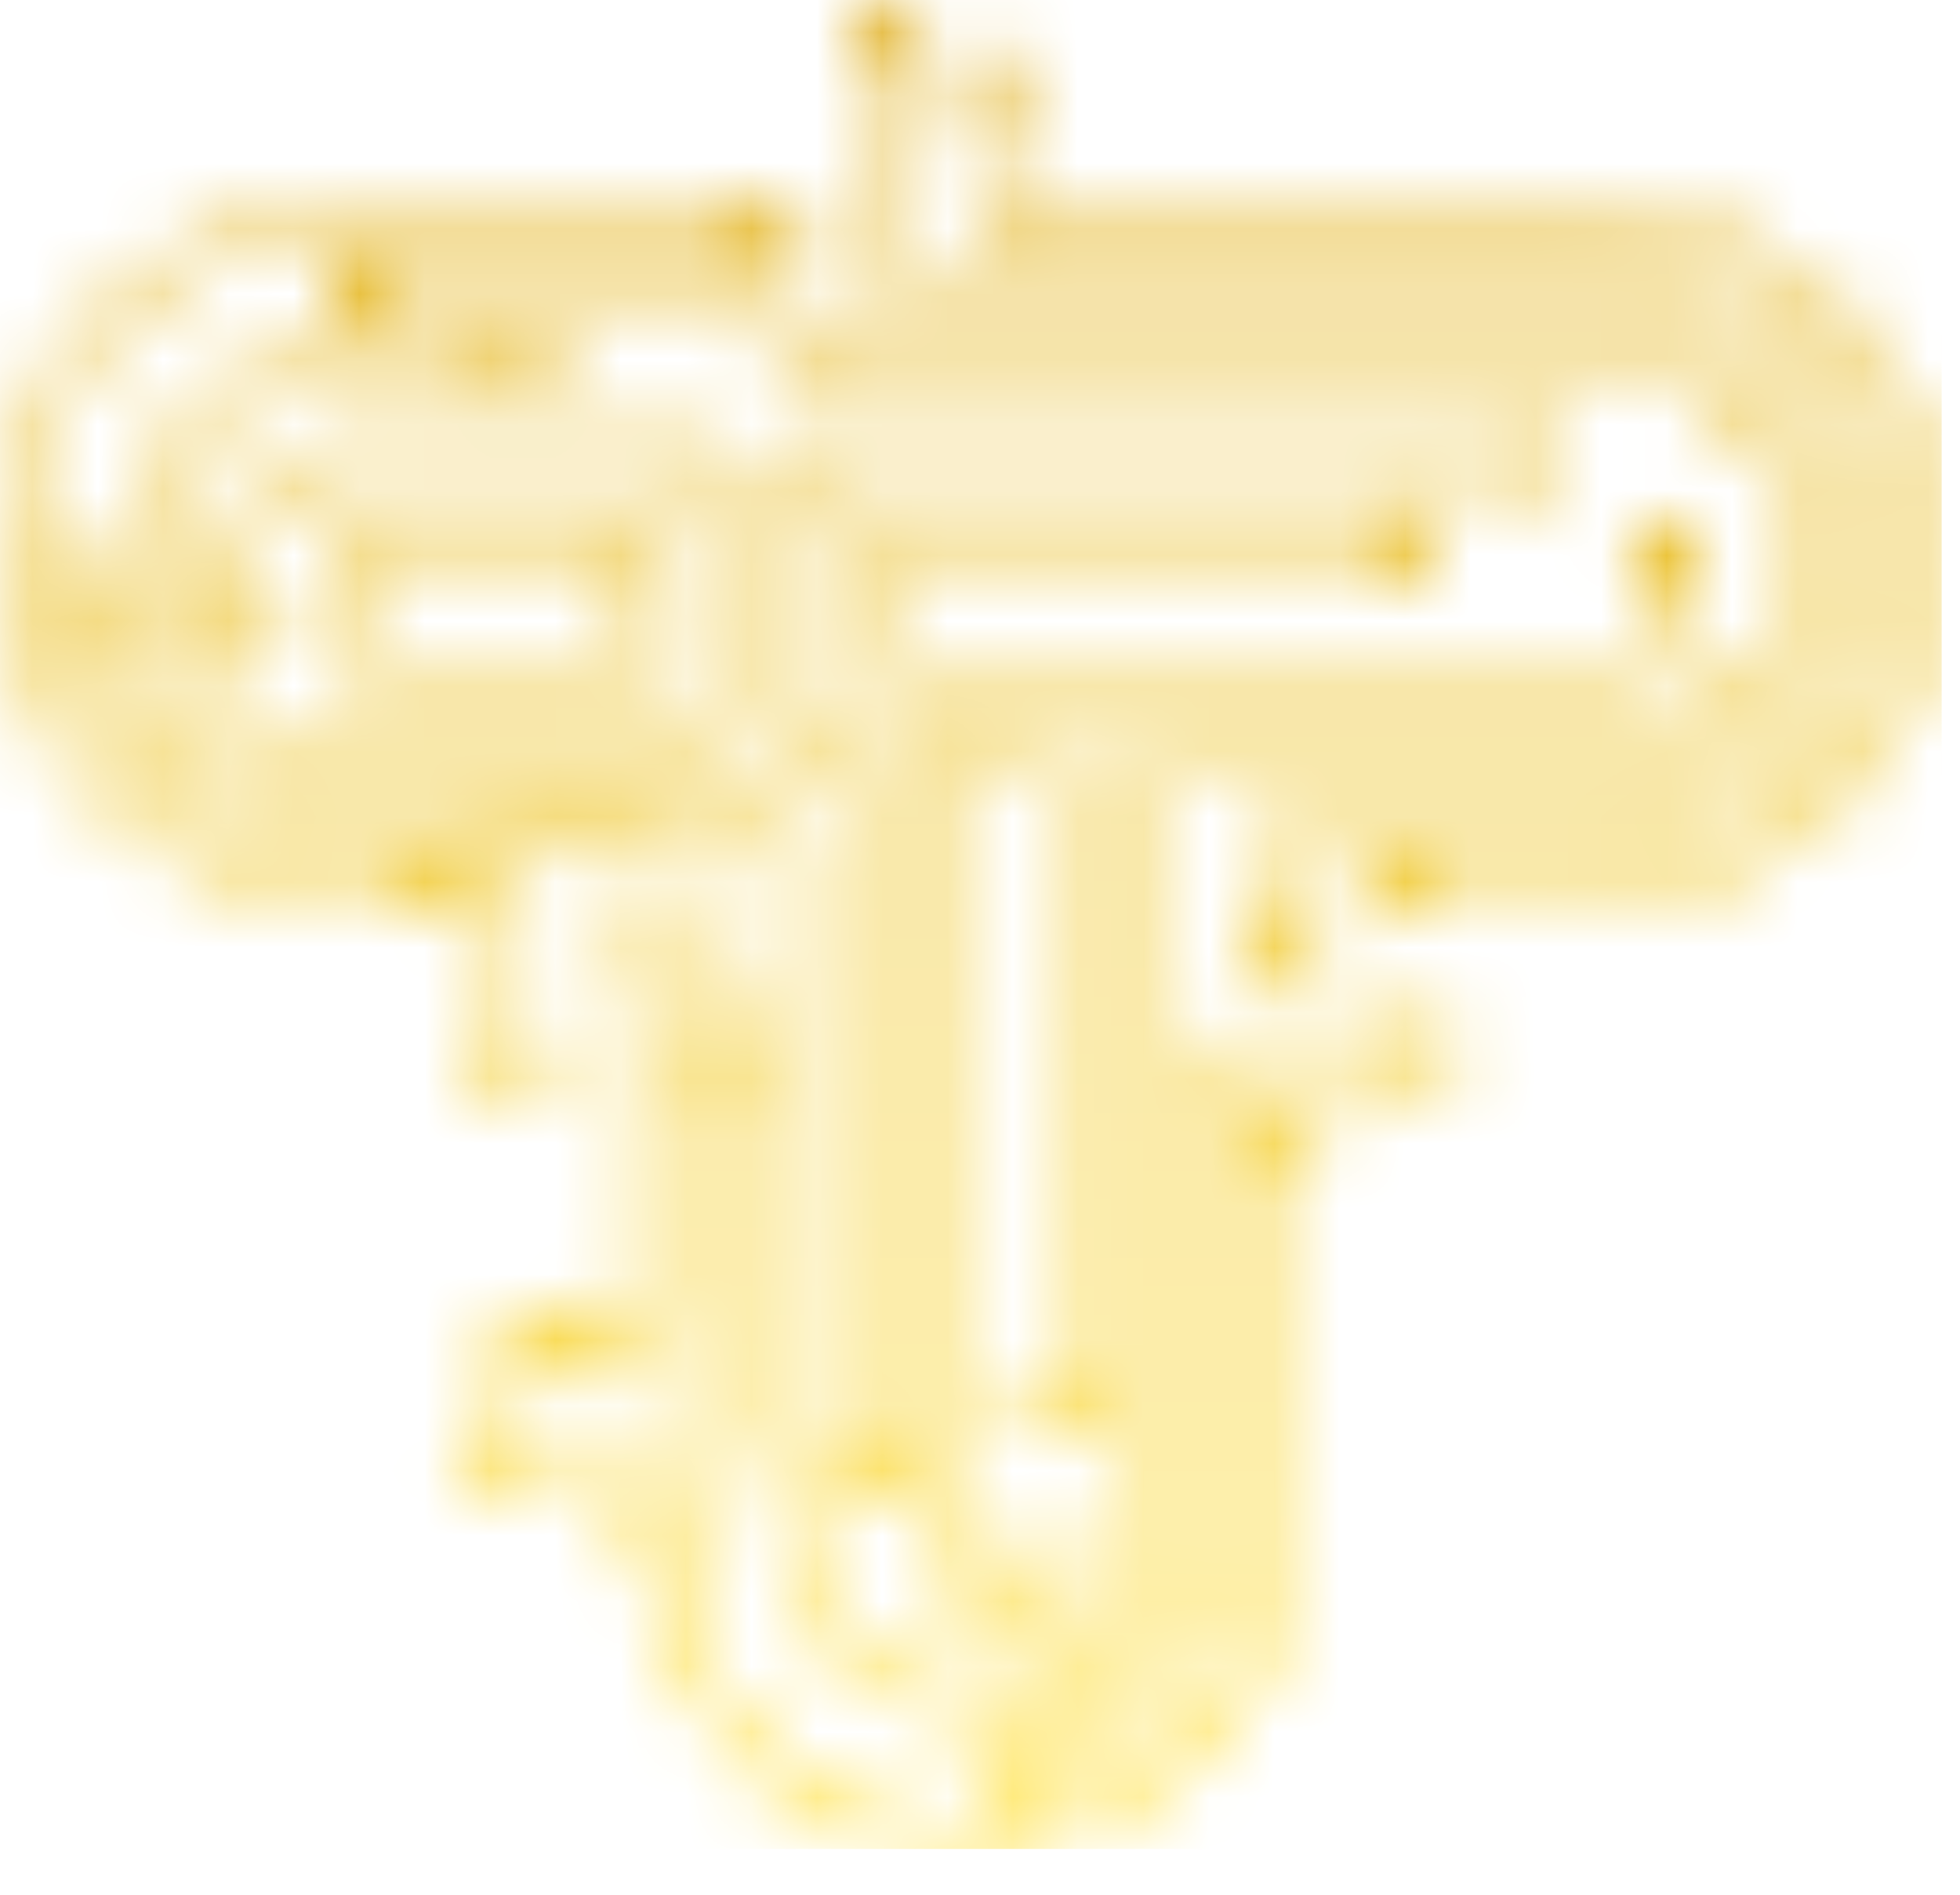 <svg width="30" height="29" viewBox="0 0 30 29" fill="none" xmlns="http://www.w3.org/2000/svg">
<g id="Group">
<g id="Clip path group">
<mask id="mask0_1191_4991" style="mask-type:luminance" maskUnits="userSpaceOnUse" x="0" y="0" width="30" height="29">
<g id="64e28945e6">
<path id="Vector" d="M14.867 28.358C12.439 28.358 10.405 26.589 9.947 24.167C9.729 24.124 9.559 23.931 9.546 23.69C9.533 23.407 9.743 23.166 10.015 23.151H10.032C10.303 23.151 10.52 23.364 10.534 23.64C10.544 23.846 10.437 24.027 10.272 24.118C10.705 26.373 12.602 28.018 14.865 28.018C17.449 28.018 19.552 25.834 19.552 23.151V18.049C19.36 17.978 19.221 17.79 19.221 17.567C19.221 17.283 19.443 17.053 19.717 17.053C19.99 17.053 20.212 17.283 20.212 17.567C20.212 17.79 20.074 17.978 19.881 18.049V23.15C19.881 26.021 17.632 28.357 14.867 28.357V28.358ZM15.359 27.613C15.102 27.613 14.885 27.406 14.867 27.137C14.847 26.854 15.052 26.608 15.324 26.588L15.348 26.586C15.539 26.586 15.698 26.689 15.785 26.841C17.384 26.413 18.539 24.907 18.539 23.151V16.069C18.539 15.975 18.613 15.898 18.704 15.898H21.348C21.416 15.698 21.598 15.555 21.812 15.555C22.086 15.555 22.308 15.785 22.308 16.069C22.308 16.353 22.086 16.583 21.812 16.583C21.598 16.583 21.416 16.44 21.348 16.24H18.87V23.15C18.87 25.071 17.601 26.717 15.849 27.176C15.816 27.408 15.631 27.593 15.396 27.611L15.372 27.612L15.359 27.613ZM7.445 22.618C7.172 22.618 6.95 22.388 6.95 22.104C6.95 21.82 7.172 21.59 7.445 21.59C7.66 21.59 7.841 21.733 7.91 21.933H10.864V16.501C10.671 16.43 10.533 16.241 10.533 16.018C10.533 15.734 10.755 15.504 11.028 15.504C11.302 15.504 11.524 15.734 11.524 16.018C11.524 16.241 11.386 16.43 11.193 16.501V22.104C11.193 22.198 11.119 22.275 11.028 22.275H7.91C7.841 22.475 7.66 22.618 7.445 22.618ZM8.109 20.979C7.836 20.979 7.614 20.748 7.614 20.464C7.614 20.18 7.836 19.95 8.109 19.95C8.324 19.95 8.506 20.093 8.574 20.293H9.852V14.538C9.66 14.467 9.521 14.278 9.521 14.055C9.521 13.771 9.743 13.541 10.017 13.541C10.29 13.541 10.512 13.771 10.512 14.055C10.512 14.278 10.374 14.467 10.181 14.538V20.464C10.181 20.558 10.107 20.635 10.017 20.635H8.574C8.506 20.835 8.324 20.979 8.109 20.979ZM15.256 24.664C14.671 24.664 14.197 24.17 14.197 23.563V11.345L14.362 11.268H16.152C16.242 11.268 16.316 11.345 16.316 11.439V21.103C16.509 21.174 16.647 21.362 16.647 21.585C16.647 21.869 16.425 22.1 16.152 22.1C15.878 22.1 15.656 21.869 15.656 21.585C15.656 21.362 15.794 21.174 15.987 21.103V11.61H14.525V23.563C14.525 23.982 14.853 24.322 15.256 24.322L15.557 24.253C15.515 24.148 15.504 24.029 15.538 23.912C15.601 23.688 15.799 23.543 16.012 23.543L16.104 23.55C16.413 23.644 16.563 23.93 16.487 24.202C16.424 24.426 16.226 24.571 16.012 24.571L15.919 24.564L15.842 24.541L15.788 24.515C15.629 24.61 15.444 24.664 15.256 24.664ZM7.883 16.803C7.61 16.803 7.388 16.573 7.388 16.289C7.388 16.066 7.526 15.878 7.719 15.807V12.66H5.015C3.164 12.66 1.579 11.343 1.137 9.524C0.914 9.489 0.735 9.298 0.719 9.053C0.699 8.77 0.904 8.524 1.176 8.504L1.189 8.502H1.212C1.469 8.502 1.687 8.71 1.705 8.979C1.719 9.18 1.617 9.361 1.461 9.457C1.874 11.117 3.324 12.318 5.015 12.318H7.883C7.974 12.318 8.048 12.395 8.048 12.489V15.807C8.241 15.878 8.379 16.066 8.379 16.289C8.379 16.573 8.157 16.803 7.883 16.803ZM9.707 10.009V8.492H5.521V10.009H9.707ZM5.356 10.351L5.192 10.274V8.227L5.356 8.15H9.872C9.962 8.15 10.036 8.227 10.036 8.321V10.18C10.036 10.274 9.962 10.351 9.872 10.351H5.356ZM13.45 10.351L13.286 10.274V8.321C13.286 8.227 13.36 8.15 13.45 8.15H21.053C21.122 7.95 21.303 7.807 21.518 7.807C21.791 7.807 22.013 8.037 22.013 8.321C22.013 8.605 21.791 8.836 21.518 8.836C21.303 8.836 21.122 8.692 21.053 8.492H13.615V10.009H24.942C25.345 10.009 25.673 9.669 25.673 9.25L25.606 8.937C25.546 8.963 25.481 8.978 25.412 8.978L25.323 8.972C25.016 8.879 24.865 8.594 24.942 8.321C25.005 8.097 25.203 7.952 25.416 7.952L25.51 7.959C25.818 8.053 25.969 8.339 25.892 8.611L25.884 8.643L25.859 8.701C25.951 8.866 26.004 9.056 26.004 9.253C26.004 9.86 25.528 10.354 24.943 10.354L13.45 10.351ZM13.251 22.913C12.977 22.913 12.756 22.682 12.756 22.398C12.756 22.175 12.894 21.987 13.086 21.916V11.61H12.04C11.949 11.61 11.875 11.533 11.875 11.439V7.002C11.875 6.907 11.949 6.831 12.04 6.831H22.811C22.88 6.631 23.061 6.487 23.276 6.487C23.549 6.487 23.771 6.718 23.771 7.002C23.771 7.285 23.549 7.516 23.276 7.516C23.061 7.516 22.88 7.372 22.811 7.172H12.204V11.268H13.251C13.342 11.268 13.416 11.345 13.416 11.439V21.917C13.608 21.988 13.746 22.177 13.746 22.4C13.746 22.684 13.524 22.914 13.251 22.914V22.913ZM5.015 11.61C3.365 11.61 2.023 10.216 2.023 8.504C2.023 6.791 3.365 5.398 5.015 5.398H7.543C7.611 5.198 7.793 5.054 8.007 5.054C8.281 5.054 8.503 5.285 8.503 5.569C8.503 5.853 8.281 6.083 8.007 6.083C7.793 6.083 7.611 5.94 7.543 5.74H5.015C3.547 5.74 2.352 6.98 2.352 8.504C2.352 10.028 3.547 11.268 5.015 11.268H10.864V7.172H5.153C4.496 7.172 3.96 7.729 3.96 8.411V8.847C4.152 8.918 4.29 9.106 4.29 9.33C4.29 9.614 4.069 9.844 3.795 9.844C3.522 9.844 3.3 9.614 3.3 9.33C3.3 9.106 3.438 8.918 3.631 8.847V8.41C3.631 7.539 4.313 6.829 5.151 6.829H11.028C11.119 6.829 11.193 6.906 11.193 7V11.439C11.193 11.533 11.119 11.61 11.028 11.61H5.015ZM14.867 26.256C13.217 26.256 11.875 24.862 11.875 23.15V12.66H9.35C9.281 12.86 9.1 13.004 8.885 13.004C8.612 13.004 8.39 12.773 8.39 12.489C8.39 12.205 8.612 11.975 8.885 11.975C9.1 11.975 9.281 12.118 9.35 12.318H12.04C12.13 12.318 12.204 12.395 12.204 12.489V23.15C12.204 24.674 13.399 25.914 14.867 25.914C16.334 25.914 17.529 24.674 17.529 23.15V11.439C17.529 11.345 17.603 11.268 17.694 11.268H24.719C26.187 11.268 27.381 10.028 27.381 8.504C27.381 6.98 26.187 5.74 24.719 5.74H12.04C11.949 5.74 11.875 5.663 11.875 5.569V4.689H5.975C5.906 4.889 5.725 5.033 5.51 5.033C5.236 5.033 5.015 4.802 5.015 4.518C5.015 4.235 5.236 4.004 5.51 4.004C5.725 4.004 5.906 4.148 5.975 4.348H12.04C12.13 4.348 12.204 4.424 12.204 4.518V5.398H24.717C26.367 5.398 27.709 6.791 27.709 8.504C27.709 10.216 26.367 11.61 24.717 11.61H17.858V23.15C17.858 24.862 16.516 26.256 14.867 26.256ZM6.816 14.054C6.601 14.054 6.42 13.91 6.351 13.71H5.015C2.249 13.712 0 11.375 0 8.504C0 5.633 2.249 3.297 5.015 3.297H11.36C11.429 3.097 11.61 2.954 11.825 2.954C12.098 2.954 12.32 3.184 12.32 3.468C12.32 3.752 12.098 3.982 11.825 3.982C11.61 3.982 11.429 3.839 11.36 3.639H5.015C2.431 3.639 0.329 5.821 0.329 8.504C0.329 11.187 2.431 13.37 5.015 13.37H6.35C6.418 13.17 6.6 13.027 6.815 13.027C7.088 13.027 7.31 13.257 7.31 13.541C7.31 13.825 7.088 14.055 6.815 14.055L6.816 14.054ZM21.229 14.054C20.956 14.054 20.734 13.823 20.734 13.54C20.734 13.255 20.956 13.025 21.229 13.025C21.444 13.025 21.625 13.169 21.694 13.368H24.719C27.303 13.368 29.405 11.185 29.405 8.502C29.405 5.819 27.303 3.636 24.719 3.636H15.093C15.002 3.636 14.928 3.559 14.928 3.465V1.75C14.736 1.679 14.597 1.491 14.597 1.268C14.597 0.984 14.819 0.753 15.093 0.753C15.366 0.753 15.588 0.984 15.588 1.268C15.588 1.491 15.45 1.679 15.257 1.75V3.297H24.719C27.484 3.297 29.733 5.633 29.733 8.504C29.733 11.375 27.484 13.71 24.719 13.71H21.694C21.625 13.91 21.444 14.054 21.229 14.054ZM19.718 14.988C19.445 14.988 19.223 14.758 19.223 14.474C19.223 14.251 19.361 14.062 19.553 13.992V12.489C19.553 12.395 19.627 12.318 19.718 12.318H24.719C26.745 12.318 28.392 10.607 28.392 8.504C28.392 6.4 26.745 4.689 24.719 4.689H13.629C13.538 4.689 13.464 4.613 13.464 4.518V0.997C13.272 0.926 13.134 0.737 13.134 0.514C13.135 0.23 13.356 0 13.629 0C13.903 0 14.124 0.23 14.124 0.514C14.124 0.737 13.986 0.926 13.794 0.997V4.348H24.717C26.925 4.348 28.72 6.212 28.72 8.504C28.72 10.796 26.925 12.66 24.717 12.66H19.881V13.993C20.074 14.064 20.212 14.252 20.212 14.475C20.212 14.759 19.99 14.99 19.717 14.99L19.718 14.988Z" fill="white"/>
</g>
</mask>
<g mask="url(#mask0_1191_4991)">
<g id="Group_2">
<path id="Vector_2" d="M29.719 0H0V28.298H29.719V0Z" fill="url(#paint0_linear_1191_4991)"/>
</g>
</g>
</g>
</g>
<defs>
<linearGradient id="paint0_linear_1191_4991" x1="14.897" y1="-3.85105e-06" x2="14.897" y2="28.298" gradientUnits="userSpaceOnUse">
<stop stop-color="#DBA400"/>
<stop offset="0.016" stop-color="#DCA400"/>
<stop offset="0.031" stop-color="#DCA500"/>
<stop offset="0.047" stop-color="#DDA600"/>
<stop offset="0.062" stop-color="#DDA700"/>
<stop offset="0.078" stop-color="#DEA800"/>
<stop offset="0.094" stop-color="#DFA800"/>
<stop offset="0.109" stop-color="#DFA900"/>
<stop offset="0.125" stop-color="#E0AA00"/>
<stop offset="0.141" stop-color="#E0AB00"/>
<stop offset="0.156" stop-color="#E1AC00"/>
<stop offset="0.172" stop-color="#E2AC00"/>
<stop offset="0.188" stop-color="#E2AD00"/>
<stop offset="0.203" stop-color="#E3AE00"/>
<stop offset="0.219" stop-color="#E3AF00"/>
<stop offset="0.234" stop-color="#E4B000"/>
<stop offset="0.25" stop-color="#E4B100"/>
<stop offset="0.266" stop-color="#E5B100"/>
<stop offset="0.281" stop-color="#E6B200"/>
<stop offset="0.297" stop-color="#E6B300"/>
<stop offset="0.312" stop-color="#E7B400"/>
<stop offset="0.328" stop-color="#E7B500"/>
<stop offset="0.344" stop-color="#E8B500"/>
<stop offset="0.359" stop-color="#E8B600"/>
<stop offset="0.375" stop-color="#E9B700"/>
<stop offset="0.391" stop-color="#EAB800"/>
<stop offset="0.406" stop-color="#EAB900"/>
<stop offset="0.422" stop-color="#EBB900"/>
<stop offset="0.438" stop-color="#EBBA00"/>
<stop offset="0.453" stop-color="#ECBB00"/>
<stop offset="0.469" stop-color="#ECBC00"/>
<stop offset="0.484" stop-color="#EDBD00"/>
<stop offset="0.5" stop-color="#EEBD00"/>
<stop offset="0.516" stop-color="#EEBE00"/>
<stop offset="0.531" stop-color="#EFBF00"/>
<stop offset="0.547" stop-color="#EFC000"/>
<stop offset="0.562" stop-color="#F0C100"/>
<stop offset="0.578" stop-color="#F0C200"/>
<stop offset="0.594" stop-color="#F1C200"/>
<stop offset="0.609" stop-color="#F2C300"/>
<stop offset="0.625" stop-color="#F2C400"/>
<stop offset="0.641" stop-color="#F3C500"/>
<stop offset="0.656" stop-color="#F3C600"/>
<stop offset="0.672" stop-color="#F4C600"/>
<stop offset="0.688" stop-color="#F5C700"/>
<stop offset="0.703" stop-color="#F5C800"/>
<stop offset="0.719" stop-color="#F6C900"/>
<stop offset="0.734" stop-color="#F6CA00"/>
<stop offset="0.75" stop-color="#F7CA00"/>
<stop offset="0.766" stop-color="#F7CB00"/>
<stop offset="0.781" stop-color="#F8CC00"/>
<stop offset="0.797" stop-color="#F9CD00"/>
<stop offset="0.812" stop-color="#F9CE00"/>
<stop offset="0.828" stop-color="#FACE00"/>
<stop offset="0.844" stop-color="#FACF00"/>
<stop offset="0.859" stop-color="#FBD000"/>
<stop offset="0.875" stop-color="#FBD100"/>
<stop offset="0.891" stop-color="#FCD200"/>
<stop offset="0.906" stop-color="#FDD300"/>
<stop offset="0.922" stop-color="#FDD300"/>
<stop offset="0.938" stop-color="#FED400"/>
<stop offset="0.953" stop-color="#FED500"/>
<stop offset="0.969" stop-color="#FFD600"/>
<stop offset="1" stop-color="#FFD600"/>
</linearGradient>
</defs>
</svg>
